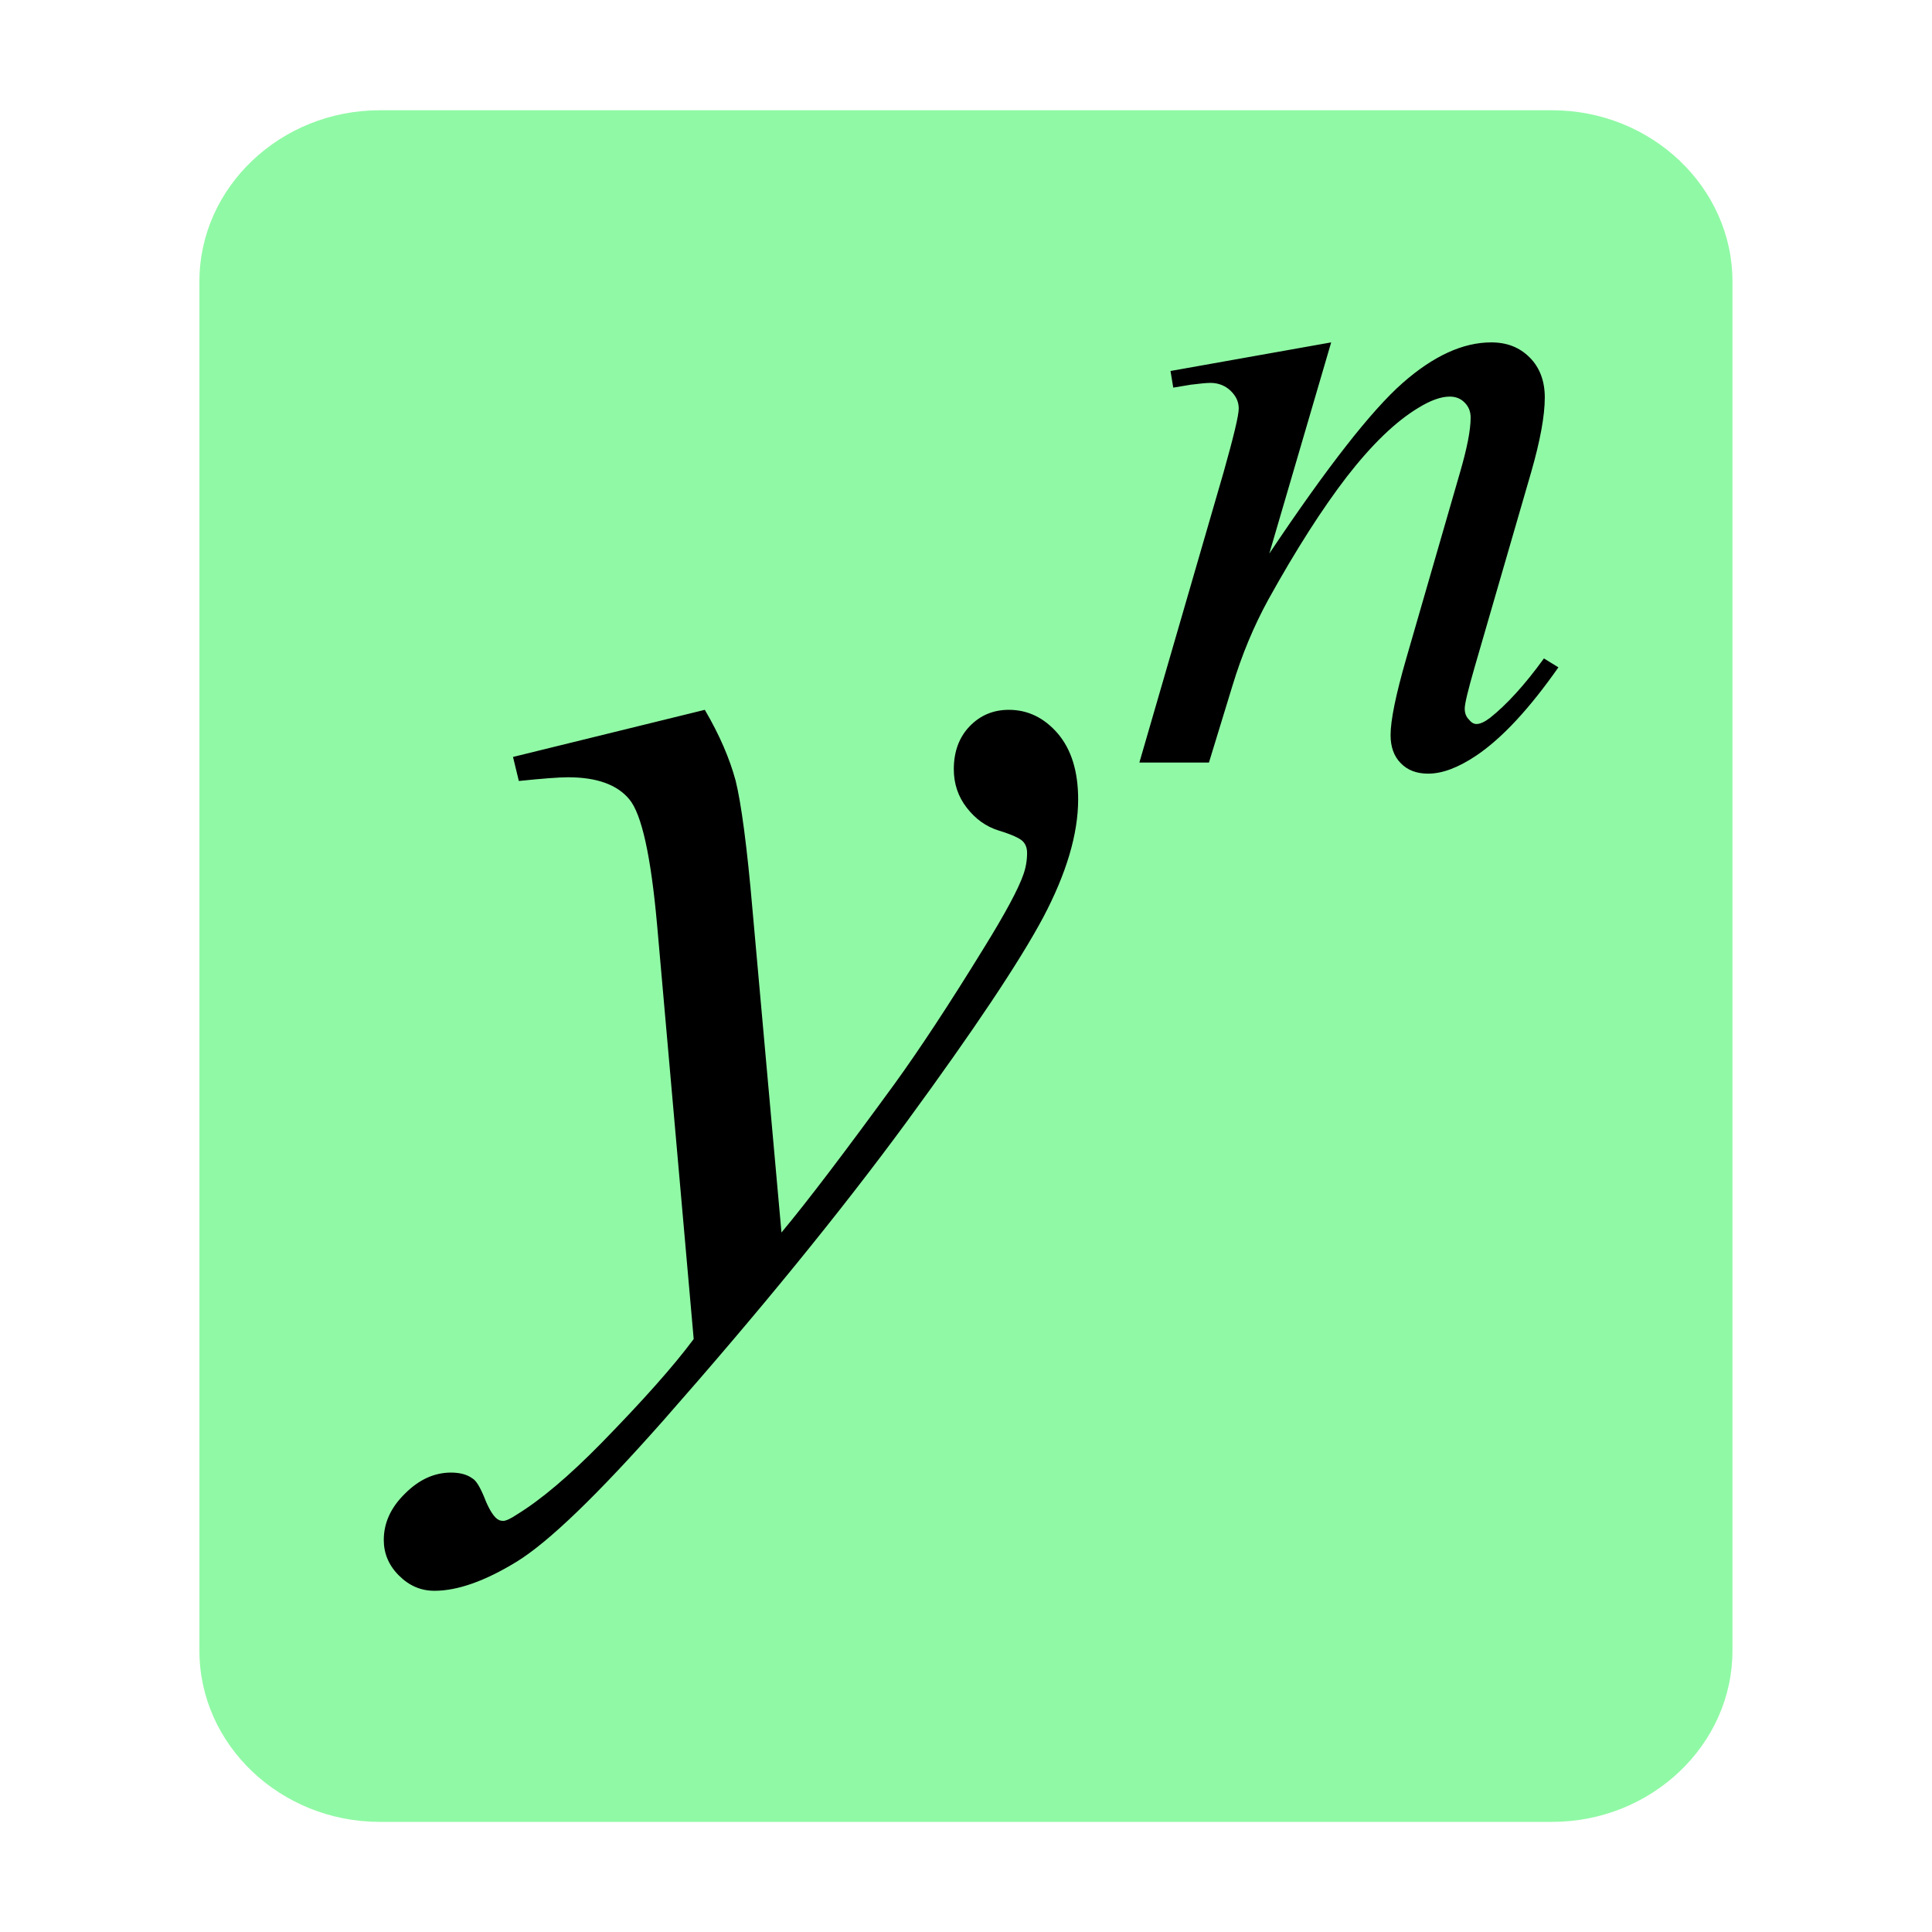 <?xml version="1.0" encoding="UTF-8" standalone="no"?>
<svg
   role="img"
   focusable="false"
   aria-hidden="true"
   viewBox="0 0 14 14"
   version="1.1"
   id="svg8"
   sodipodi:docname="power.svg"
   inkscape:version="1.3.2 (091e20e, 2023-11-25, custom)"
   xmlns:inkscape="http://www.inkscape.org/namespaces/inkscape"
   xmlns:sodipodi="http://sodipodi.sourceforge.net/DTD/sodipodi-0.dtd"
   xmlns="http://www.w3.org/2000/svg"
   xmlns:svg="http://www.w3.org/2000/svg">
  <defs
     id="defs12">
    <clipPath
       clipPathUnits="userSpaceOnUse"
       id="clipPath26">
      <g
         id="g27">
        <rect
           x="21.697"
           y="20.772"
           width="310.607"
           height="141.185"
           id="rect26"
           style="stroke-width:1.765" />
      </g>
    </clipPath>
    <clipPath
       clipPathUnits="userSpaceOnUse"
       id="clipPath24">
      <g
         id="g25">
        <rect
           x="21.697"
           y="20.772"
           width="310.607"
           height="141.185"
           id="rect24"
           style="stroke-width:1.765" />
      </g>
    </clipPath>
    <clipPath
       clipPathUnits="userSpaceOnUse"
       id="clipPath23">
      <g
         id="g24">
        <rect
           x="21.697"
           y="20.772"
           width="310.607"
           height="141.185"
           id="rect23"
           style="stroke-width:1.765" />
      </g>
    </clipPath>
    <clipPath
       clipPathUnits="userSpaceOnUse"
       id="clipPath22">
      <g
         id="g23">
        <rect
           x="21.697"
           y="20.772"
           width="310.607"
           height="141.185"
           id="rect22"
           style="stroke-width:1.765" />
      </g>
    </clipPath>
  </defs>
  <sodipodi:namedview
     id="namedview10"
     pagecolor="#ffffff"
     bordercolor="#666666"
     borderopacity="1.0"
     inkscape:pageshadow="2"
     inkscape:pageopacity="0.0"
     inkscape:pagecheckerboard="0"
     showgrid="false"
     inkscape:zoom="29.714286"
     inkscape:cx="4.3245192"
     inkscape:cy="3.6514423"
     inkscape:window-width="1920"
     inkscape:window-height="1009"
     inkscape:window-x="-8"
     inkscape:window-y="-8"
     inkscape:window-maximized="1"
     inkscape:current-layer="svg8"
     inkscape:showpageshadow="2"
     inkscape:deskcolor="#d1d1d1" />
  <path
     d="m 12.554,2.039 v 9.923 c 0,0.682 -0.588,1.24 -1.307,1.24 H 2.752 c -0.719,0 -1.307,-0.558 -1.307,-1.24 V 2.039 c 0,-0.682 0.588,-1.24 1.307,-1.24 h 8.495 c 0.719,0 1.307,0.558 1.307,1.24 z"
     id="path2-7"
     style="fill:#90f9a5;fill-opacity:1;stroke-width:1.103" />
  <g
     id="g32"
     transform="matrix(0.571,0,0,0.571,-44.407,0.868)">
    <g
       style="fill:#000000;fill-opacity:1"
       id="g28">
      <g
         id="use27"
         transform="translate(84,15)">
        <path
           style="stroke:none"
           d="m 2.715,-7.512 c 0.188,0.32 0.316,0.621 0.391,0.898 0.07,0.281 0.145,0.832 0.215,1.648 L 3.688,-0.879 C 4.02,-1.277 4.5,-1.91 5.129,-2.773 5.434,-3.195 5.812,-3.766 6.258,-4.492 c 0.273,-0.441 0.438,-0.75 0.5,-0.93 0.031,-0.086 0.047,-0.18 0.047,-0.273 C 6.805,-5.754 6.789,-5.805 6.75,-5.844 6.711,-5.883 6.609,-5.93 6.445,-5.98 6.281,-6.031 6.148,-6.129 6.039,-6.27 5.93,-6.41 5.875,-6.574 5.875,-6.758 c 0,-0.227 0.07,-0.41 0.203,-0.547 0.133,-0.137 0.297,-0.207 0.496,-0.207 0.242,0 0.449,0.102 0.621,0.301 0.172,0.203 0.258,0.48 0.258,0.836 0,0.438 -0.148,0.938 -0.445,1.5 -0.301,0.562 -0.875,1.422 -1.727,2.586 C 4.43,-1.129 3.395,0.137 2.184,1.512 1.348,2.457 0.727,3.055 0.324,3.301 c -0.402,0.246 -0.75,0.367 -1.039,0.367 -0.172,0 -0.32,-0.062 -0.453,-0.195 -0.129,-0.129 -0.191,-0.281 -0.191,-0.449 0,-0.219 0.09,-0.414 0.27,-0.59 0.18,-0.18 0.375,-0.266 0.582,-0.266 0.113,0 0.203,0.023 0.273,0.074 0.047,0.027 0.094,0.105 0.148,0.234 0.051,0.133 0.102,0.219 0.145,0.262 C 0.086,2.766 0.117,2.781 0.156,2.781 0.191,2.781 0.25,2.754 0.332,2.699 0.637,2.512 0.992,2.211 1.395,1.801 1.926,1.258 2.32,0.816 2.574,0.473 L 2.109,-4.789 C 2.031,-5.656 1.914,-6.188 1.758,-6.375 1.605,-6.562 1.344,-6.656 0.98,-6.656 c -0.117,0 -0.324,0.016 -0.625,0.047 L 0.281,-6.914 Z m 0,0"
           id="path3" />
      </g>
    </g>
    <g
       style="fill:#000000;fill-opacity:1"
       id="g29">
      <g
         id="use28"
         transform="translate(92,8.157)">
        <path
           style="stroke:none"
           d="M 2.664,-5.332 1.879,-2.652 C 2.613,-3.75 3.176,-4.469 3.57,-4.816 c 0.391,-0.344 0.766,-0.516 1.125,-0.516 0.199,0 0.359,0.062 0.488,0.191 C 5.312,-5.012 5.375,-4.84 5.375,-4.633 c 0,0.234 -0.059,0.551 -0.172,0.945 l -0.719,2.48 c -0.082,0.285 -0.125,0.461 -0.125,0.523 0,0.055 0.016,0.102 0.051,0.137 0.031,0.039 0.062,0.059 0.098,0.059 0.047,0 0.105,-0.027 0.172,-0.078 0.207,-0.164 0.438,-0.414 0.684,-0.754 l 0.184,0.113 C 5.18,-0.684 4.836,-0.312 4.508,-0.09 4.281,0.062 4.078,0.141 3.895,0.141 3.75,0.141 3.633,0.098 3.547,0.008 3.461,-0.078 3.418,-0.199 3.418,-0.348 c 0,-0.188 0.066,-0.512 0.199,-0.973 L 4.301,-3.688 c 0.086,-0.297 0.133,-0.527 0.133,-0.691 0,-0.078 -0.027,-0.141 -0.078,-0.191 -0.051,-0.051 -0.113,-0.074 -0.188,-0.074 -0.109,0 -0.242,0.047 -0.395,0.141 -0.293,0.176 -0.594,0.469 -0.91,0.875 -0.312,0.406 -0.645,0.926 -0.996,1.559 -0.184,0.336 -0.336,0.699 -0.457,1.098 L 1.113,0 H 0.23 l 1.07,-3.688 c 0.125,-0.445 0.191,-0.715 0.191,-0.805 0,-0.086 -0.035,-0.16 -0.105,-0.227 -0.066,-0.062 -0.152,-0.098 -0.254,-0.098 -0.047,0 -0.133,0.008 -0.25,0.023 L 0.66,-4.758 0.625,-4.969 Z m 0,0"
           id="path1" />
      </g>
    </g>
  </g>
</svg>
